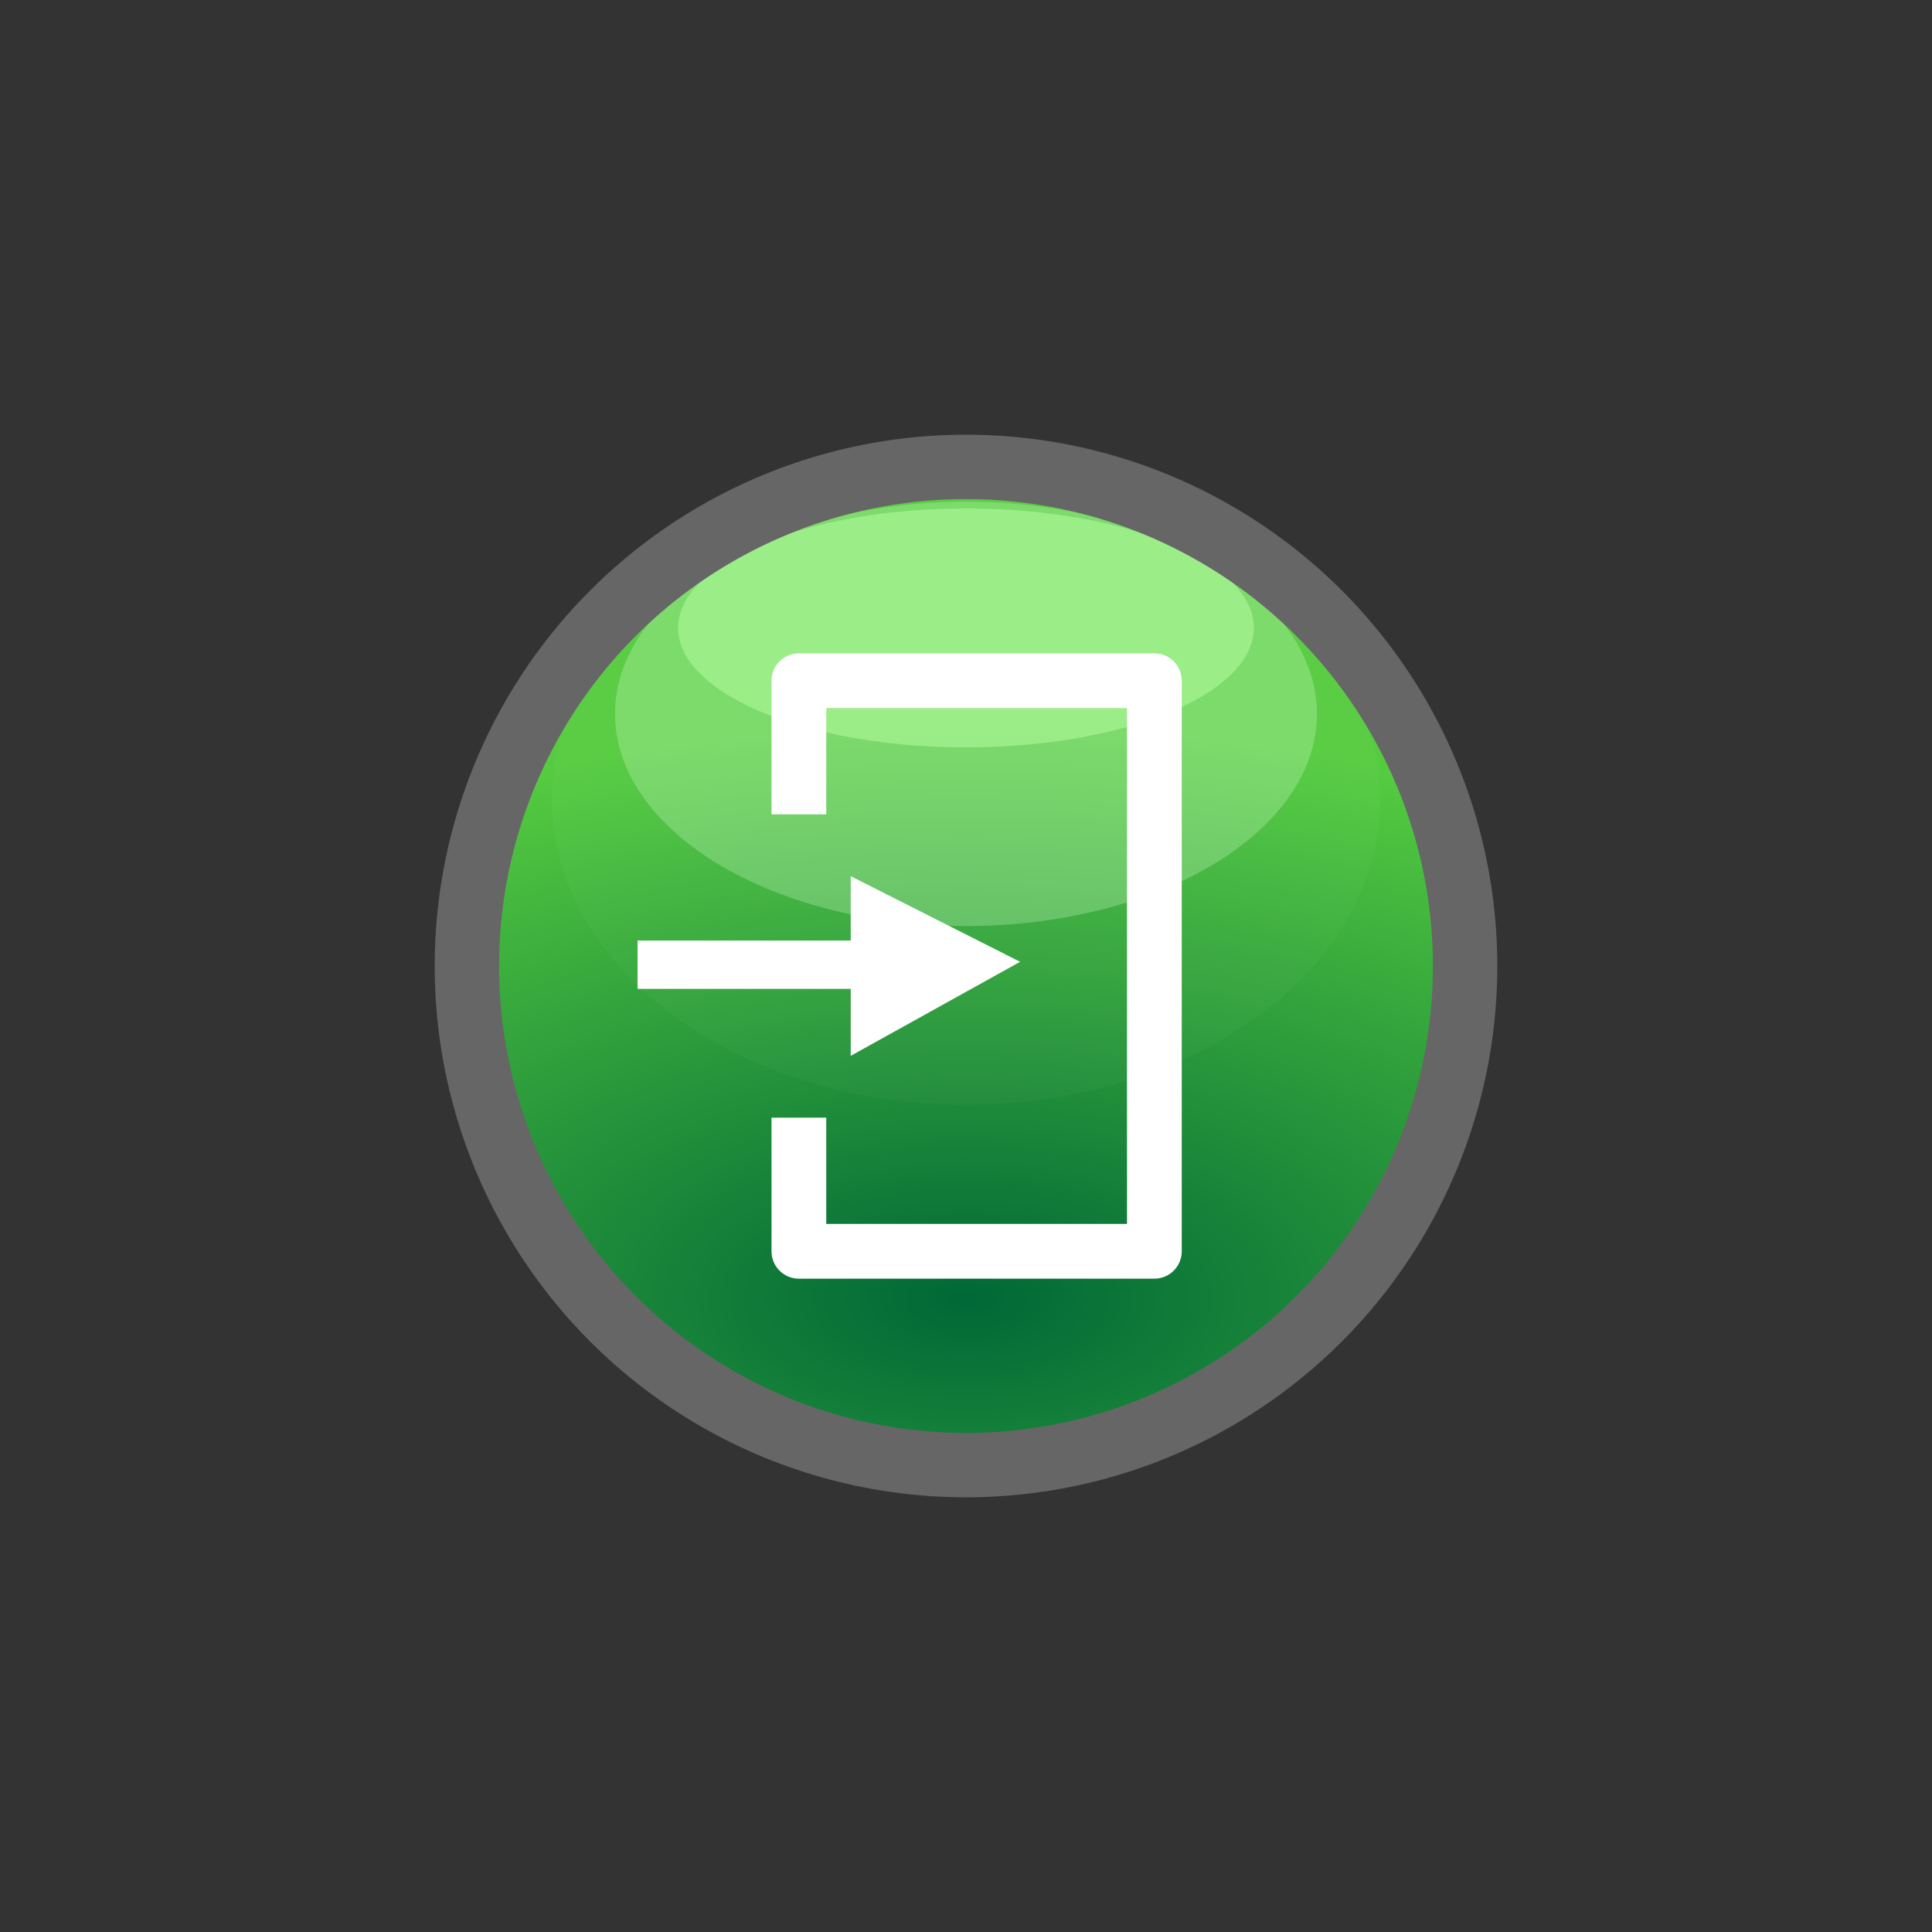 <svg xmlns="http://www.w3.org/2000/svg" xmlns:xlink="http://www.w3.org/1999/xlink" viewBox="0 0 60 60"><rect x="0" y="0" width="60" height="60" fill="#333333" stroke="none"/><defs><style>.cls-1{fill:url(#radial-gradient);}.cls-2,.cls-9{fill:#fff;}.cls-2{opacity:0.03;}.cls-3{fill:#dcffd3;opacity:0.27;}.cls-4{fill:#b8ffa6;opacity:0.51;}.cls-5,.cls-6,.cls-7,.cls-8{fill:none;}.cls-5{stroke:#666;stroke-miterlimit:10;stroke-width:2px;}.cls-7,.cls-8{stroke:#fff;stroke-linecap:square;stroke-linejoin:round;}.cls-7{stroke-width:1.7px;}.cls-8{stroke-width:1.5px;}</style><radialGradient id="radial-gradient" cx="30" cy="40.34" r="17.77" gradientTransform="translate(-50.67 70.34) rotate(-90) scale(1 2)" gradientUnits="userSpaceOnUse"><stop offset="0" stop-color="#006837"/><stop offset="1" stop-color="#55cc40"/></radialGradient></defs><title>20_enter_active</title><g id="Layer_2" data-name="Layer 2"><g id="Layer_2-2" data-name="Layer 2"><circle class="cls-1" cx="30" cy="30" r="15.5"/><ellipse class="cls-2" cx="30" cy="24.84" rx="12.86" ry="9.47"/><ellipse class="cls-3" cx="30" cy="22.17" rx="10.9" ry="6.59"/><ellipse class="cls-4" cx="30" cy="19.5" rx="8.94" ry="3.71"/><circle class="cls-5" cx="30" cy="30" r="15.5"/><rect class="cls-6" width="60" height="60"/><polyline class="cls-7" points="24.81 24.44 24.81 21.14 35.85 21.14 35.85 38.86 24.81 38.86 24.81 35.56"/><line class="cls-8" x1="20.55" y1="29.96" x2="26.93" y2="29.96"/><polygon class="cls-9" points="31.68 29.87 26.42 32.79 26.42 27.21 31.68 29.87"/></g></g></svg>
